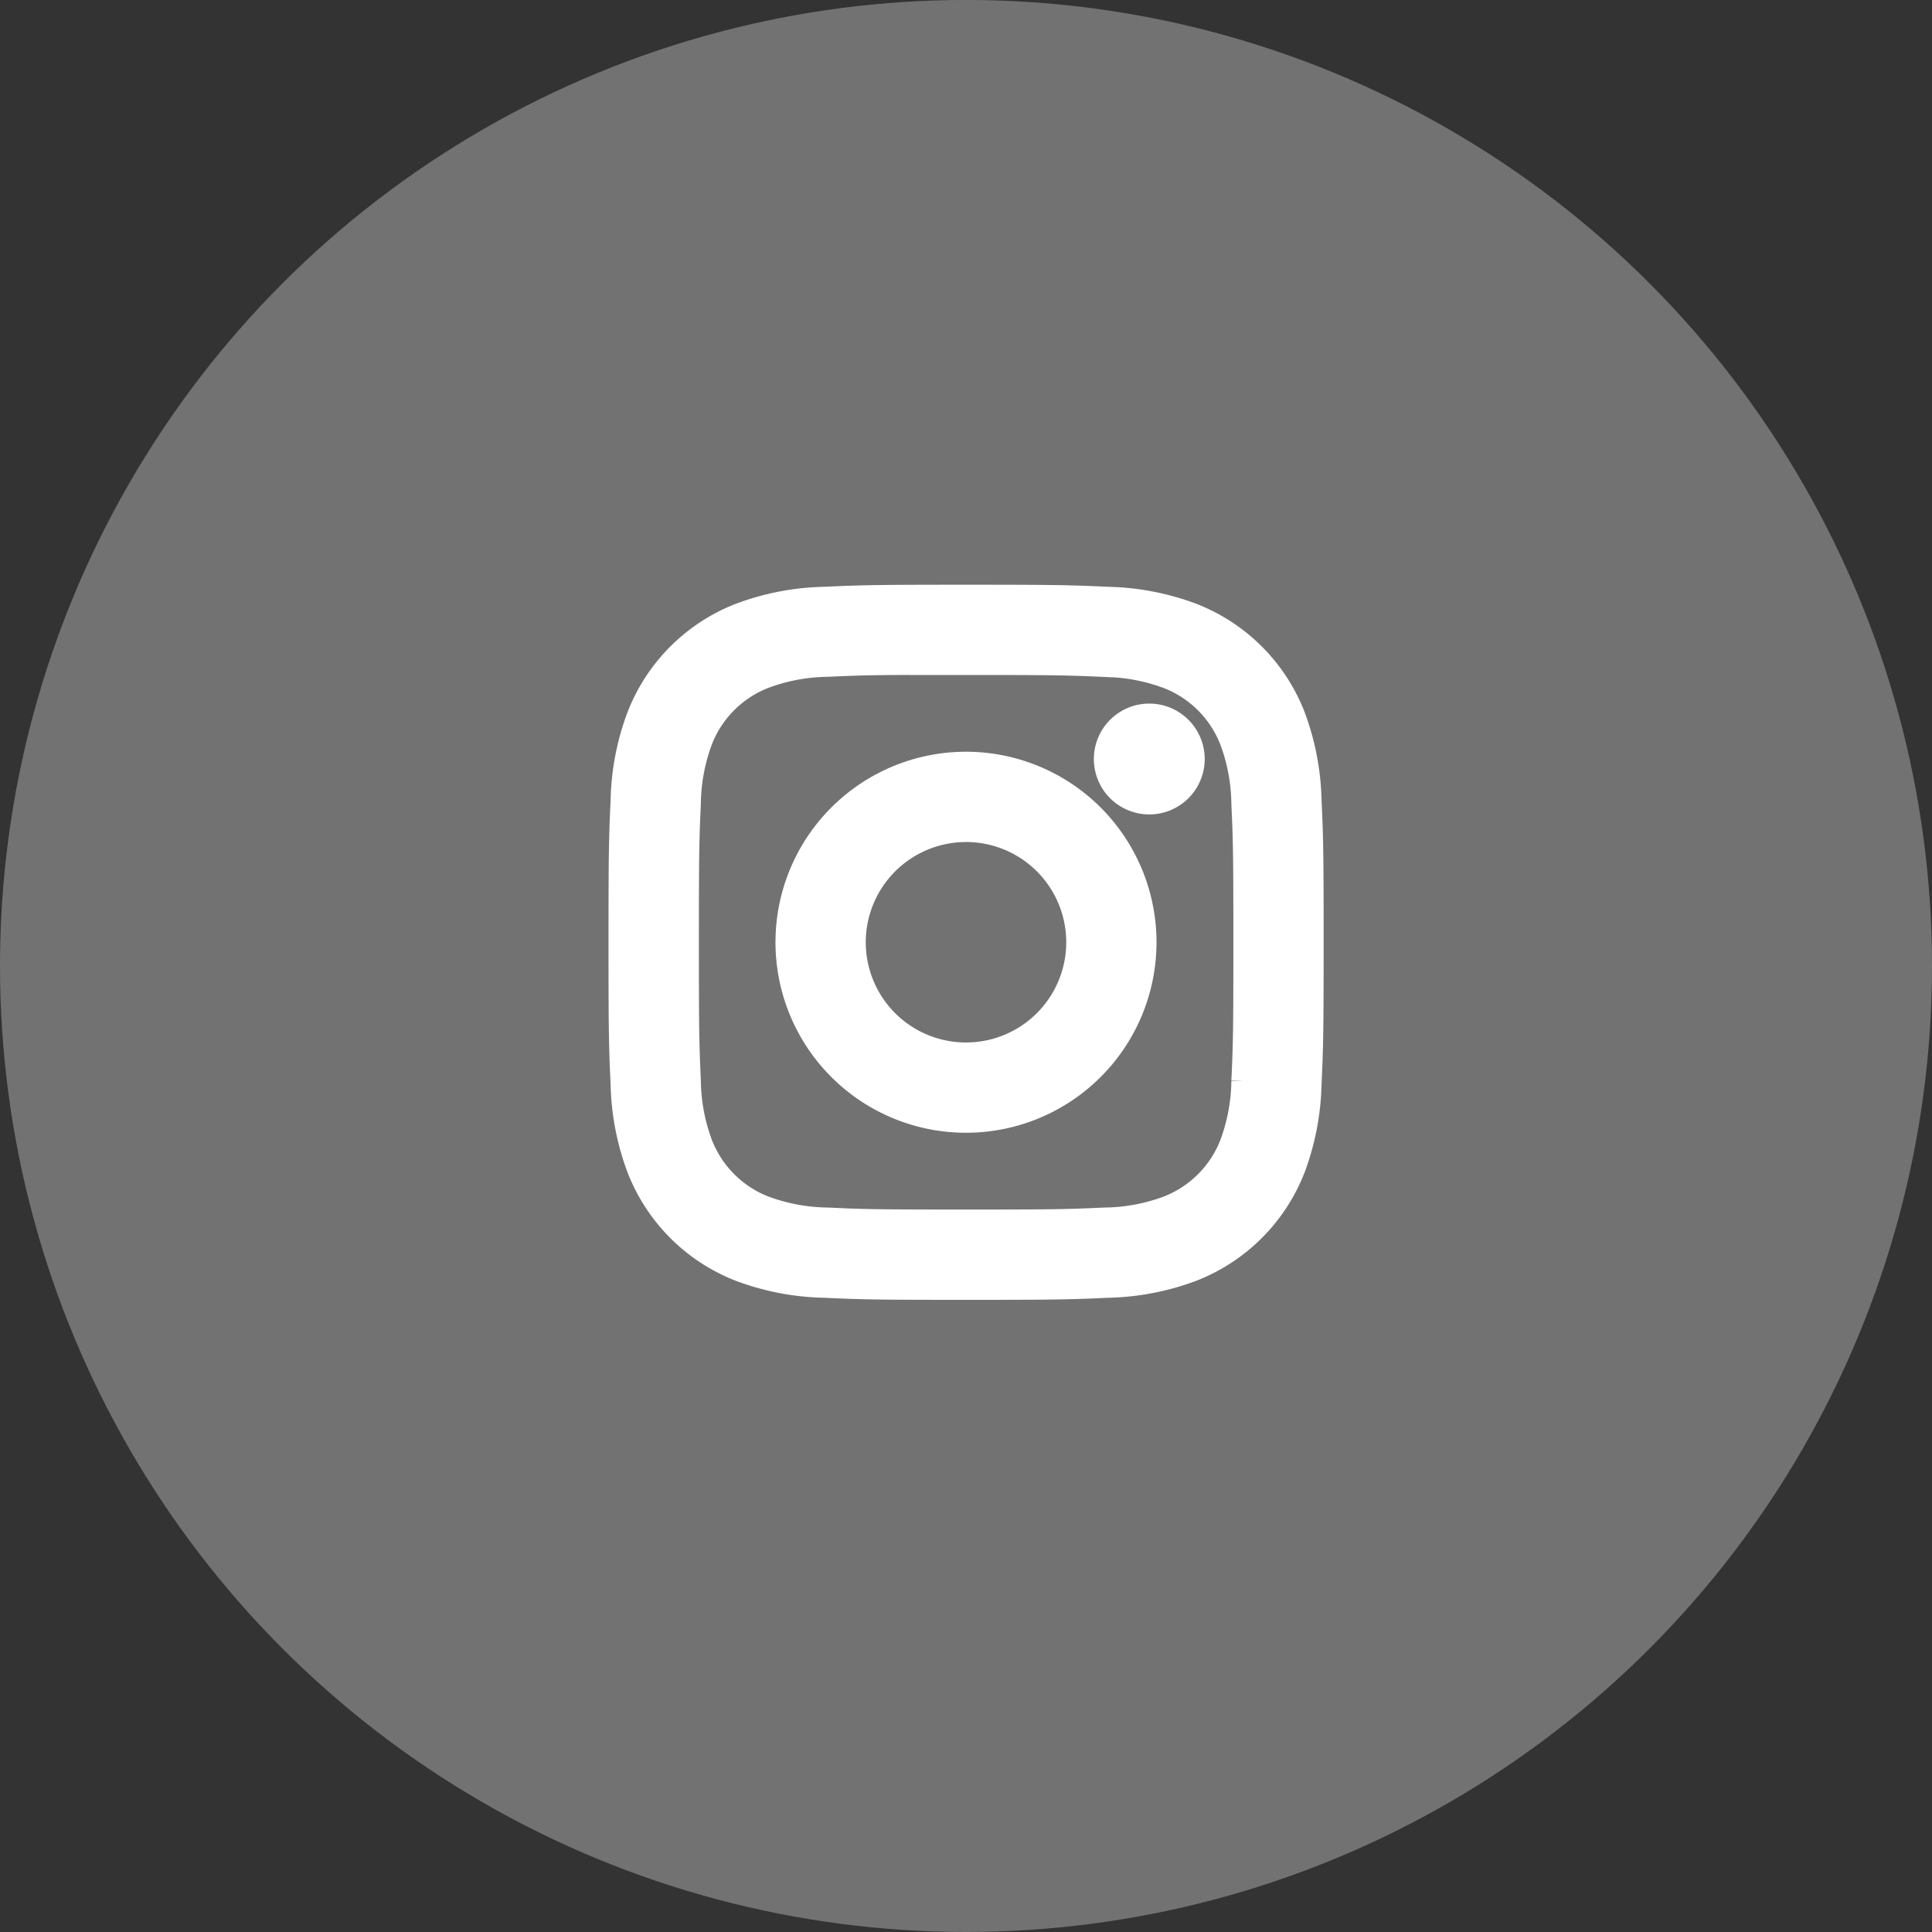 <svg xmlns="http://www.w3.org/2000/svg" width="51" height="51" viewBox="0 0 51 51">
  <rect x="0" y="0" width="51" height="51" fill="#333333" stroke="none"/>
  <g id="Group_52811" data-name="Group 52811" transform="translate(-502 -1622.817)">
    <g id="Group_51610" data-name="Group 51610" transform="translate(502.457 1622.816)">
      <circle id="Ellipse_983" data-name="Ellipse 983" cx="25.5" cy="25.5" r="25.5" transform="translate(-0.457 0)" fill="rgba(255,255,255,0.31)"/>
    </g>
    <g id="Instagram-Logo.wine" transform="translate(509.438 1639.627)">
      <path id="Path_53907" data-name="Path 53907" d="M26.065,17c-2.462,0-2.771.011-3.737.055a6.652,6.652,0,0,0-2.2.421,4.636,4.636,0,0,0-2.652,2.651,6.621,6.621,0,0,0-.421,2.2C17.011,23.293,17,23.6,17,26.064s.011,2.77.055,3.736a6.661,6.661,0,0,0,.421,2.2,4.638,4.638,0,0,0,2.65,2.652,6.657,6.657,0,0,0,2.2.421c.967.044,1.276.055,3.737.055s2.77-.011,3.737-.055a6.661,6.661,0,0,0,2.2-.421A4.644,4.644,0,0,0,34.652,32a6.718,6.718,0,0,0,.421-2.2c.043-.967.055-1.275.055-3.737s-.011-2.771-.055-3.737a6.715,6.715,0,0,0-.421-2.2A4.637,4.637,0,0,0,32,17.476a6.672,6.672,0,0,0-2.2-.421c-.967-.044-1.275-.055-3.737-.055Zm-.813,1.633h.813c2.42,0,2.707.009,3.663.052A5.018,5.018,0,0,1,31.41,19a3,3,0,0,1,1.72,1.72,5.008,5.008,0,0,1,.312,1.683c.043.956.053,1.243.053,3.662s-.009,2.706-.053,3.662a5.013,5.013,0,0,1-.312,1.683,3.006,3.006,0,0,1-1.72,1.719,5,5,0,0,1-1.683.312c-.956.043-1.243.053-3.663.053s-2.707-.009-3.663-.053a5.028,5.028,0,0,1-1.683-.313A3,3,0,0,1,19,31.405a5.008,5.008,0,0,1-.312-1.683c-.043-.956-.052-1.243-.052-3.663s.009-2.706.052-3.661A5.019,5.019,0,0,1,19,20.715a3,3,0,0,1,1.721-1.721,5.007,5.007,0,0,1,1.683-.313c.836-.038,1.16-.049,2.85-.051ZM30.9,20.138a1.088,1.088,0,1,0,1.088,1.088A1.088,1.088,0,0,0,30.9,20.138Zm-4.838,1.271a4.654,4.654,0,1,0,4.654,4.655,4.655,4.655,0,0,0-4.654-4.655Zm0,1.633a3.021,3.021,0,1,1-3.021,3.021A3.021,3.021,0,0,1,26.065,23.043Z" transform="translate(-8 -18)" fill="#fff" stroke="#fff" stroke-width="0.75"/>
    </g>
  </g>
</svg>
